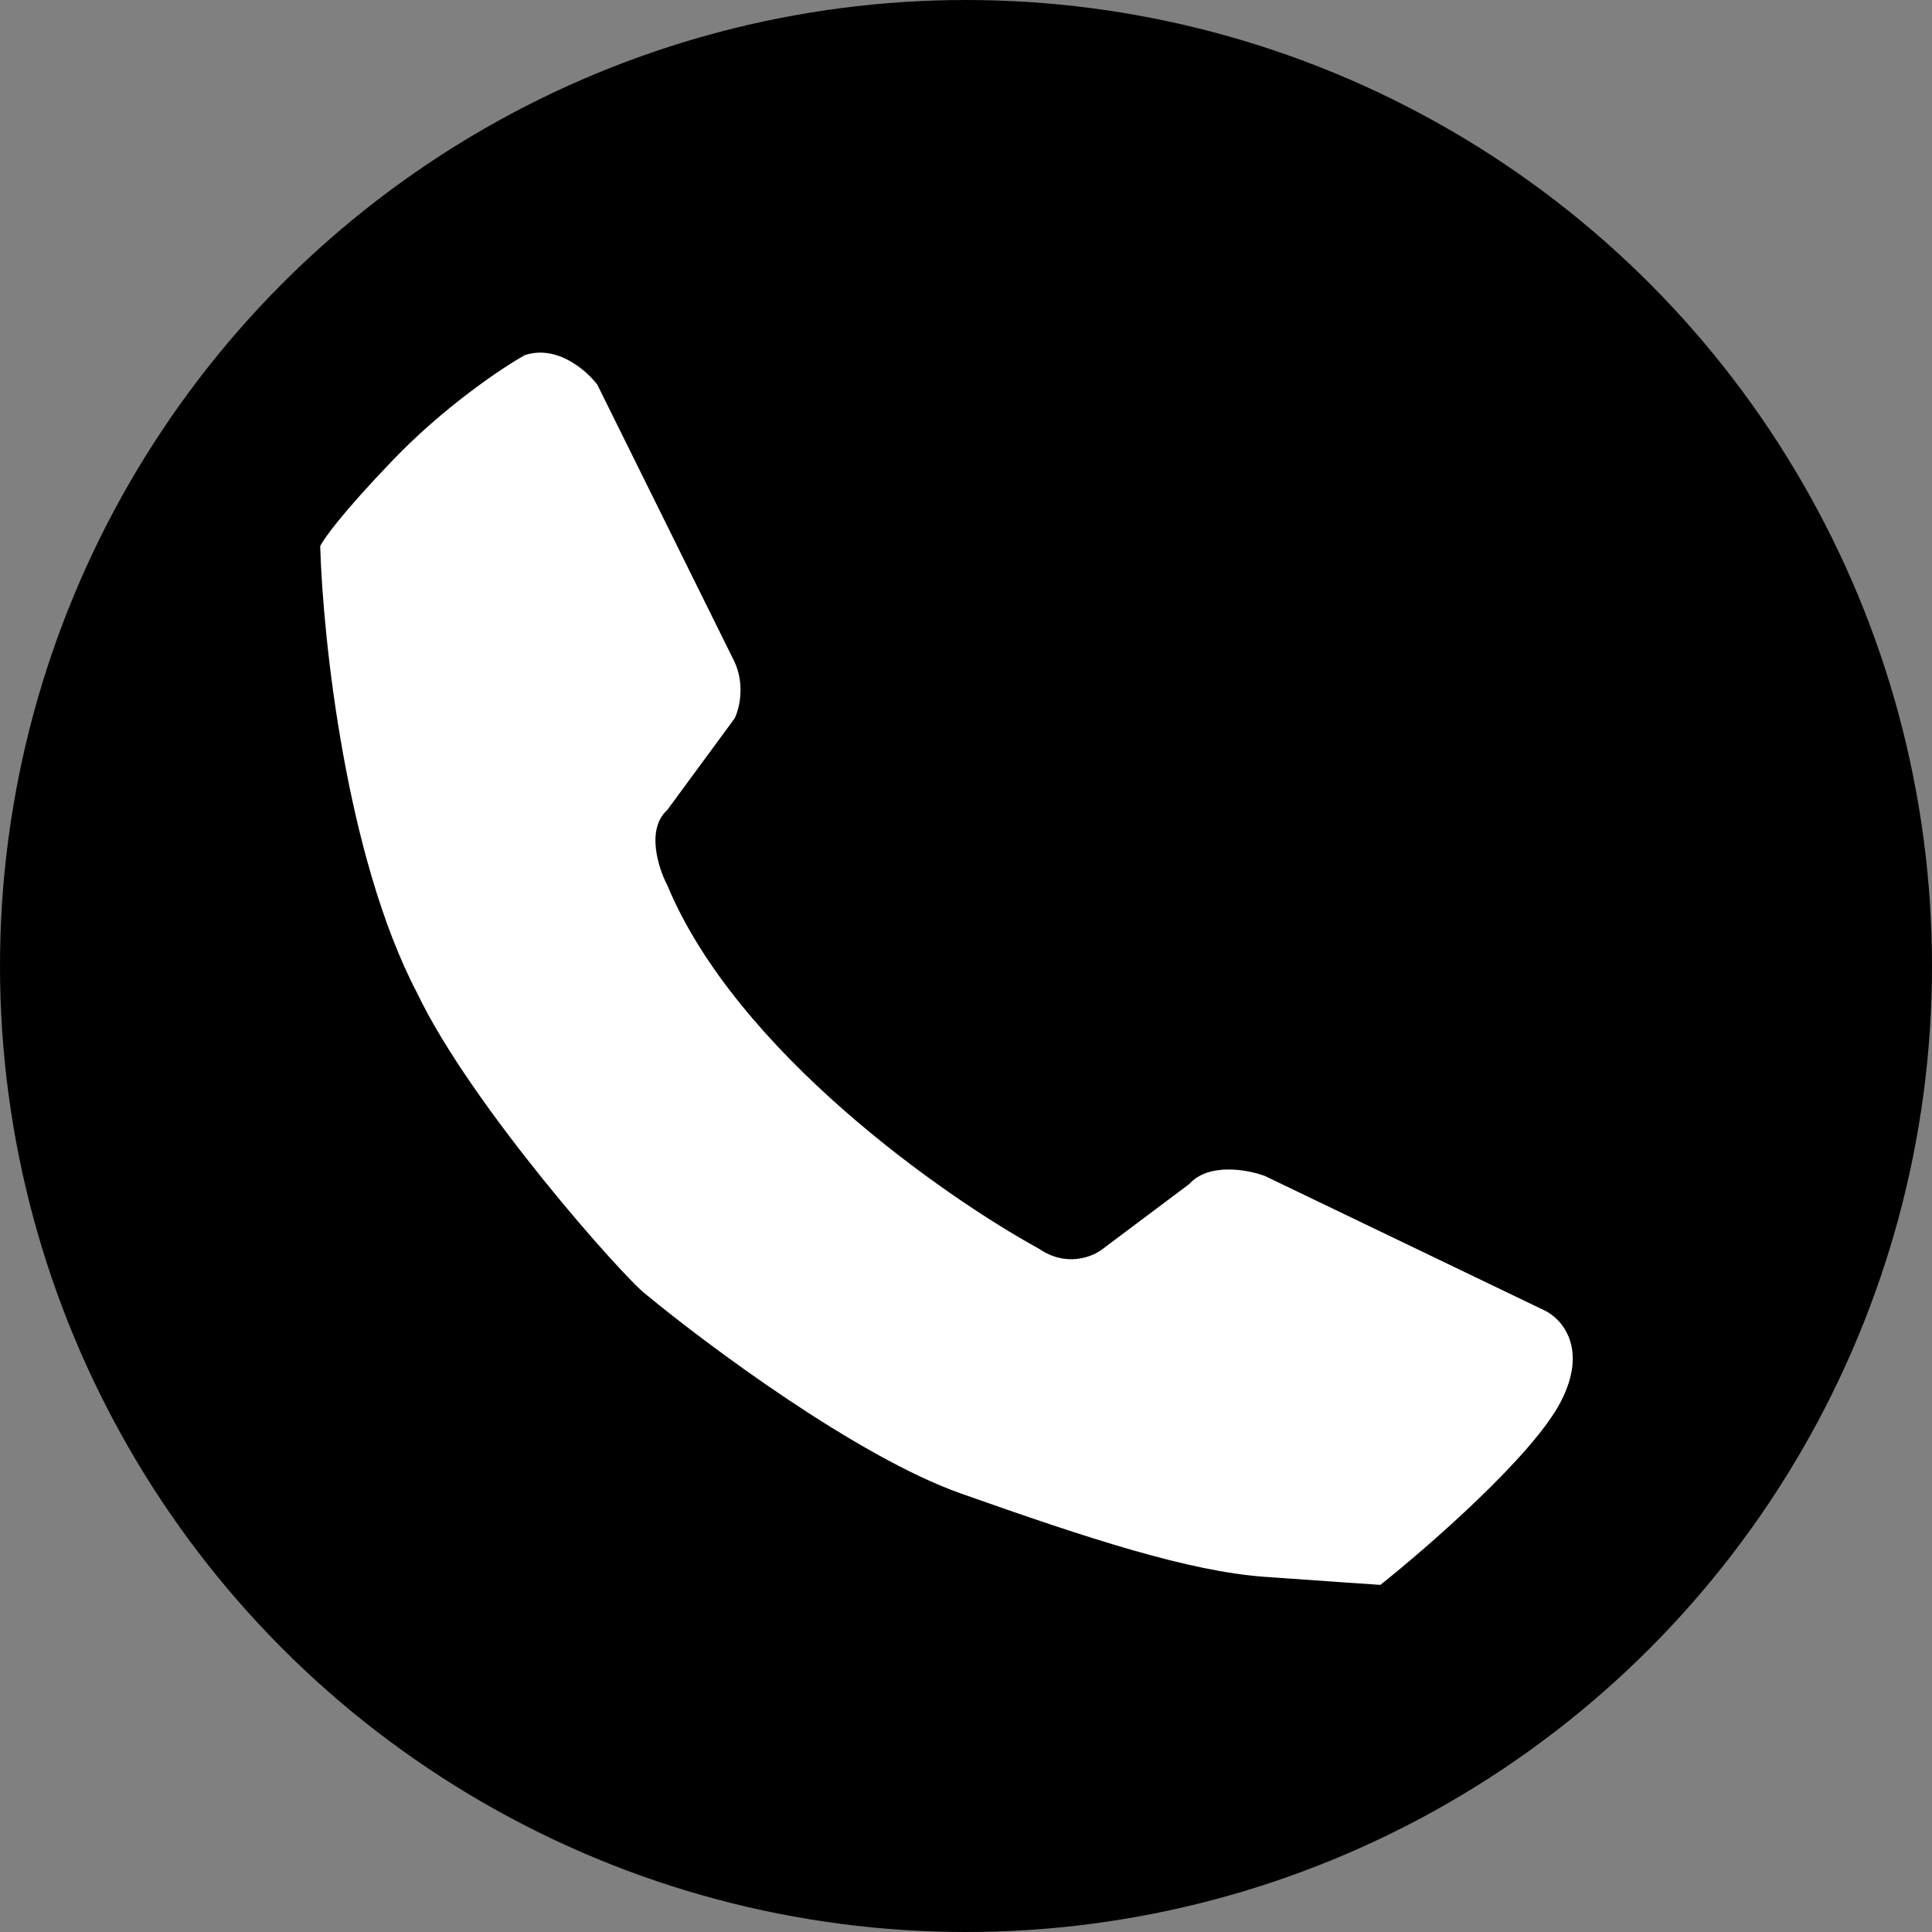 <svg width="87" height="87" viewBox="0 0 87 87" fill="none" xmlns="http://www.w3.org/2000/svg">
<rect x="0" y="0" width="87" height="87" fill="#808080" stroke="none"/>
<circle cx="43.5" cy="43.5" r="40.713" fill="black" stroke="black" stroke-width="5.574"/>
<path d="M56.95 52.951L69.552 59.01C70.319 59.373 71.539 60.706 70.279 63.13C69.018 65.553 64.341 69.632 62.16 71.369C61.554 71.329 59.664 71.199 56.95 71.006C53.557 70.763 49.074 69.309 43.258 67.249C38.605 65.601 31.868 60.585 29.081 58.283C28.111 57.556 21.205 49.801 18.781 44.712C15.582 38.605 14.54 28.758 14.419 24.598C14.54 24.315 15.364 23.143 17.691 20.72C20.017 18.297 22.618 16.56 23.628 15.994C25.082 15.51 26.415 16.681 26.9 17.327L33.079 29.808C33.564 30.874 33.281 31.948 33.079 32.352L30.05 36.472C29.081 37.344 29.646 39.097 30.05 39.865C33.152 47.329 42.49 53.88 46.772 56.223C48.032 57.095 49.235 56.586 49.68 56.223L53.557 53.315C54.43 52.345 56.182 52.668 56.95 52.951Z" fill="white"/>
</svg>
